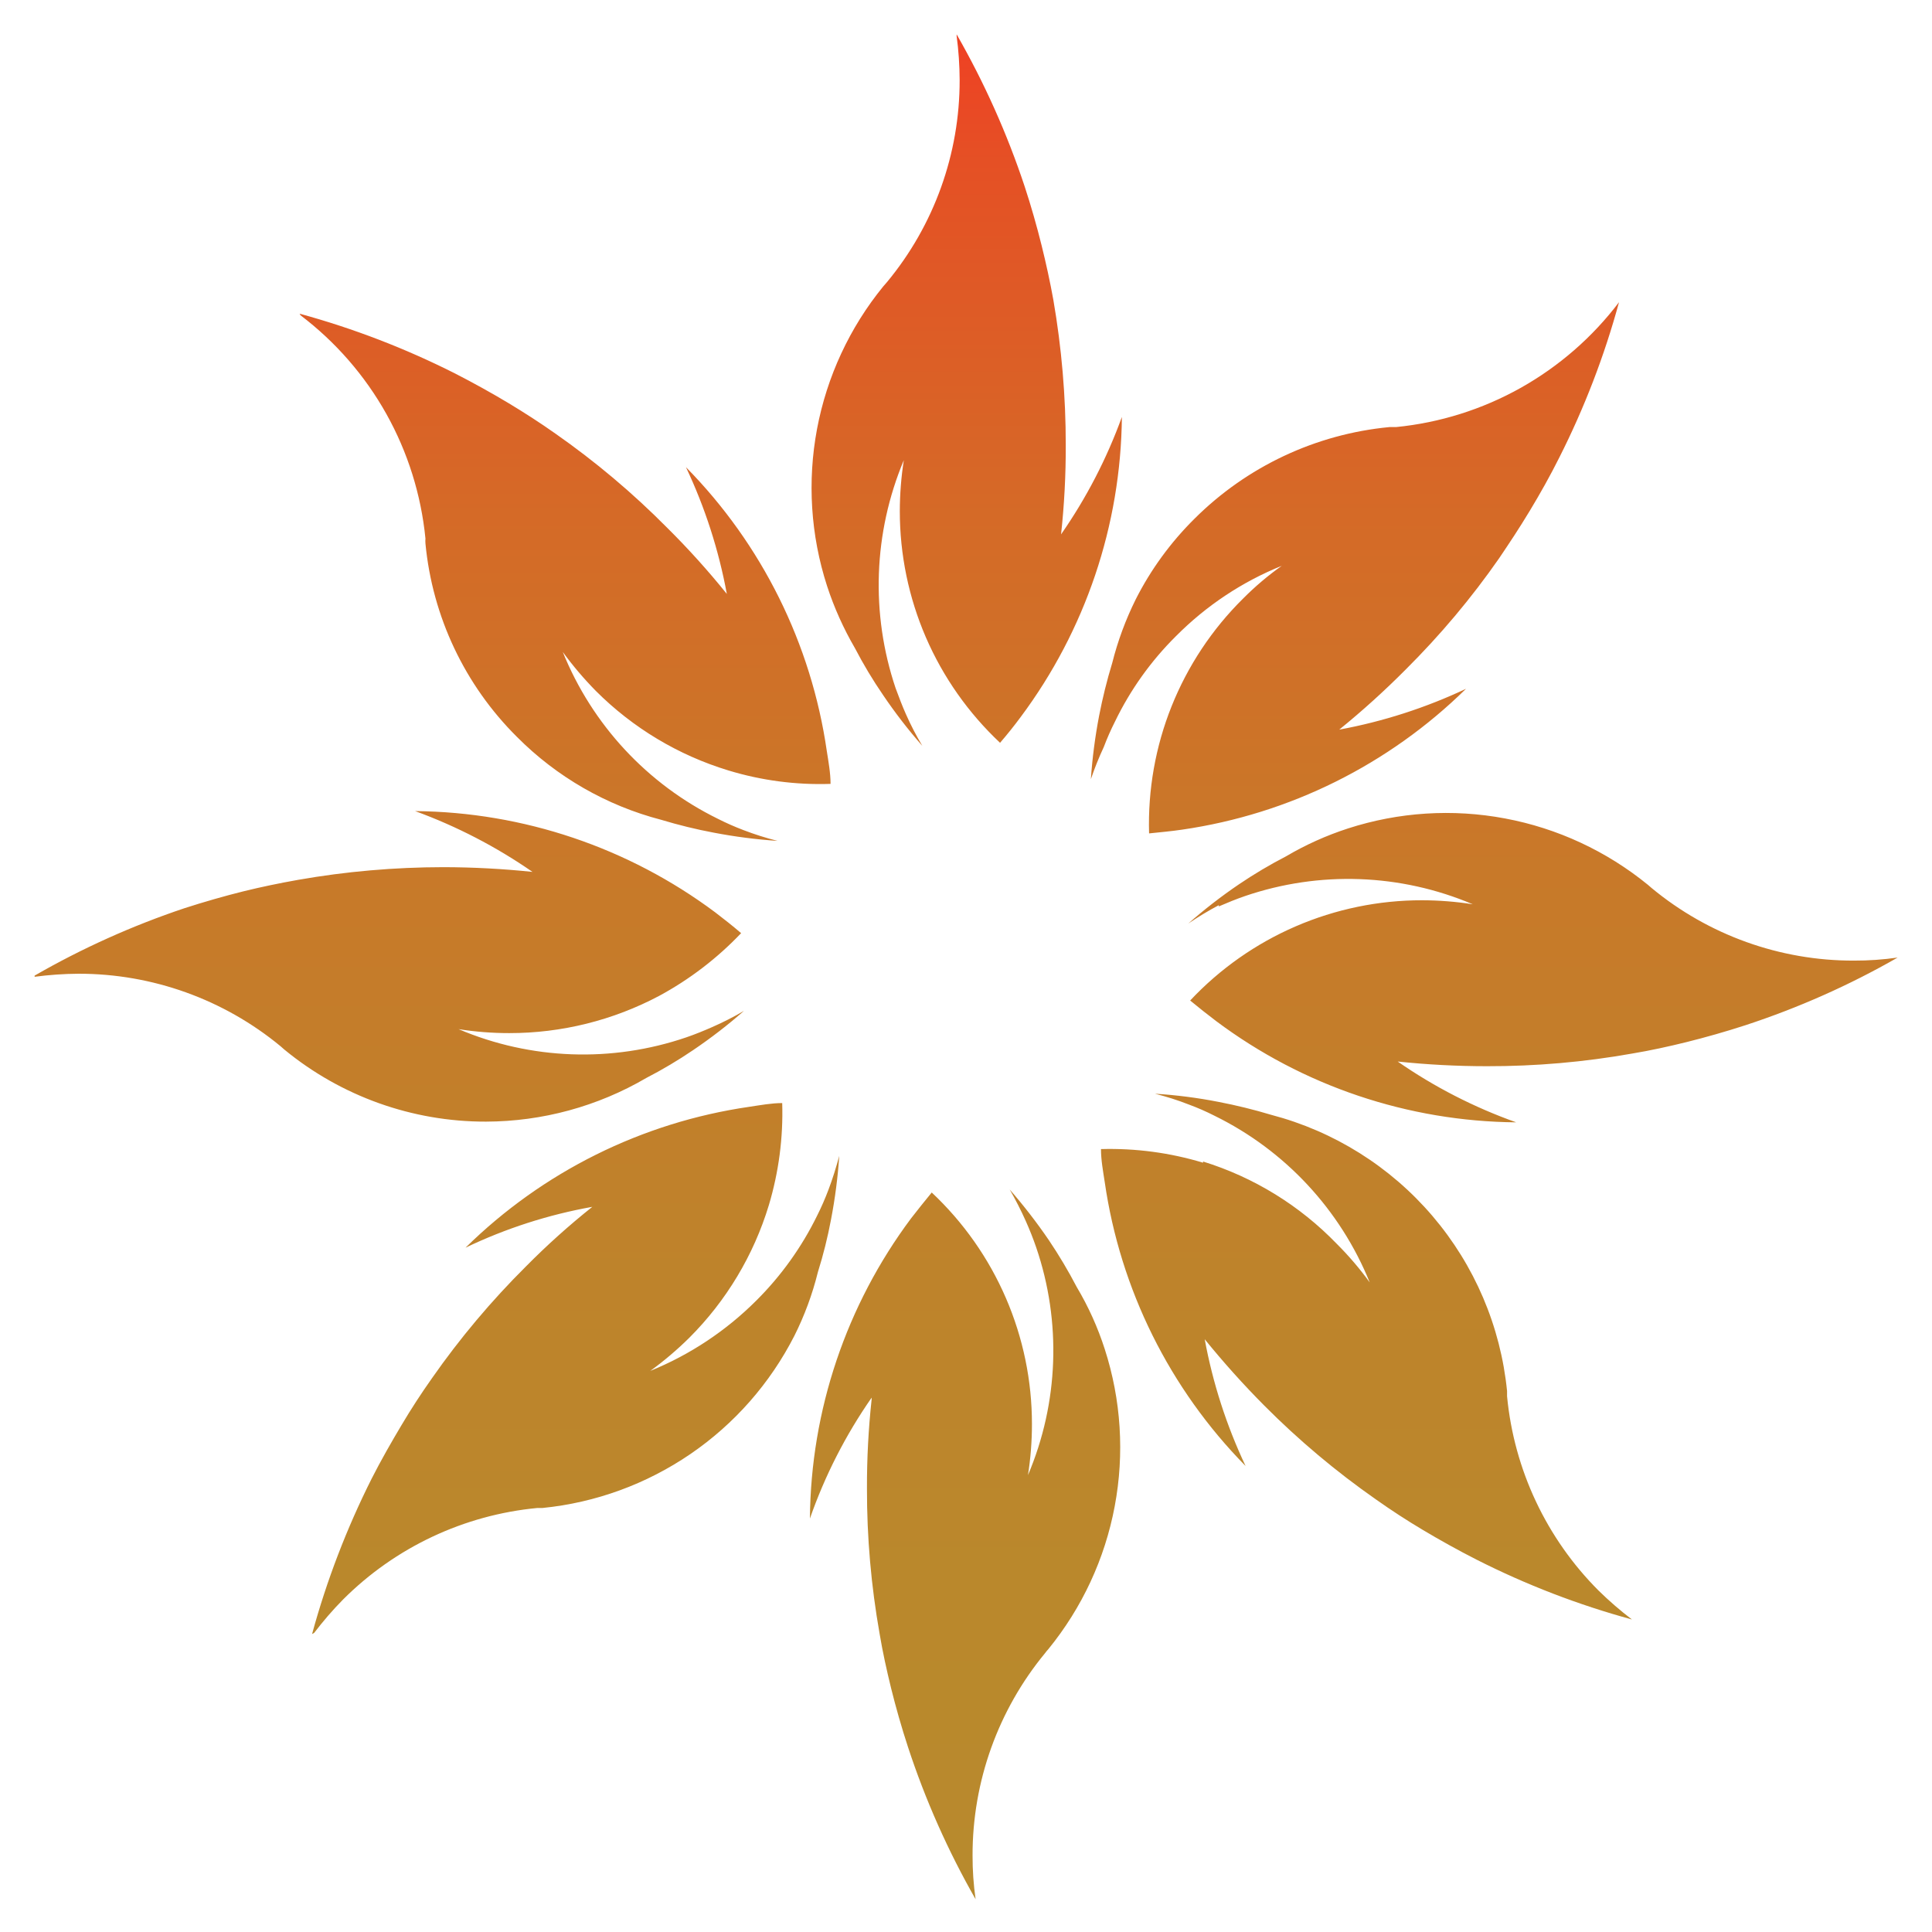<svg width="38" height="38" viewBox="0 0 38 38" fill="none" xmlns="http://www.w3.org/2000/svg">
<path d="M21.456 15.325C21.485 14.907 21.539 14.491 21.618 14.079C21.686 13.728 21.772 13.381 21.876 13.04C21.985 12.607 22.14 12.188 22.338 11.789C22.635 11.202 23.025 10.668 23.492 10.205C24.523 9.176 25.879 8.538 27.329 8.4H27.458C28.319 8.315 29.153 8.053 29.908 7.63C30.662 7.207 31.322 6.633 31.844 5.944C31.557 6.998 31.164 8.02 30.671 8.996C30.491 9.356 30.297 9.702 30.085 10.053C29.873 10.404 29.697 10.667 29.489 10.976C28.942 11.763 28.323 12.498 27.643 13.174C27.23 13.589 26.796 13.982 26.341 14.351C27.203 14.192 28.041 13.922 28.834 13.548C27.315 15.041 25.36 16.012 23.252 16.318C23.035 16.35 22.818 16.369 22.601 16.392C22.576 15.537 22.726 14.685 23.044 13.891C23.362 13.097 23.84 12.376 24.448 11.775C24.683 11.538 24.938 11.322 25.21 11.129C24.429 11.444 23.721 11.916 23.128 12.514C22.637 13.001 22.233 13.567 21.932 14.189C21.849 14.353 21.775 14.521 21.71 14.693C21.614 14.899 21.529 15.11 21.456 15.325ZM6.179 32.117C6.355 31.886 6.544 31.667 6.747 31.461C7.773 30.434 9.125 29.797 10.57 29.66H10.671C11.715 29.556 12.715 29.19 13.581 28.598C14.447 28.006 15.149 27.206 15.625 26.272C15.825 25.873 15.98 25.453 16.087 25.02C16.194 24.68 16.28 24.333 16.346 23.982C16.425 23.57 16.479 23.154 16.507 22.735C16.447 22.957 16.373 23.197 16.295 23.4C16.23 23.573 16.156 23.743 16.073 23.908C15.77 24.527 15.366 25.092 14.877 25.579C14.281 26.175 13.572 26.646 12.79 26.964C13.062 26.767 13.318 26.549 13.557 26.313C14.285 25.586 14.823 24.69 15.122 23.705C15.317 23.054 15.406 22.376 15.385 21.696C15.173 21.696 14.951 21.738 14.734 21.77C12.628 22.076 10.674 23.047 9.157 24.54C9.948 24.161 10.787 23.891 11.65 23.737C11.192 24.102 10.756 24.493 10.344 24.91C9.664 25.586 9.046 26.321 8.497 27.107C8.285 27.407 8.086 27.712 7.897 28.031C7.707 28.349 7.49 28.728 7.31 29.083C6.819 30.061 6.426 31.084 6.138 32.14L6.179 32.117ZM5.912 6.202C6.601 6.725 7.176 7.385 7.599 8.141C8.021 8.896 8.283 9.731 8.368 10.593C8.365 10.625 8.365 10.658 8.368 10.69C8.505 12.129 9.142 13.475 10.168 14.494C10.95 15.281 11.929 15.844 13.003 16.124C13.344 16.227 13.691 16.312 14.042 16.378C14.455 16.457 14.873 16.511 15.293 16.539C15.066 16.482 14.842 16.411 14.623 16.327C14.452 16.262 14.284 16.188 14.12 16.105C12.733 15.424 11.647 14.255 11.069 12.823C11.266 13.094 11.484 13.35 11.719 13.589C12.447 14.318 13.343 14.855 14.328 15.154C14.978 15.352 15.657 15.441 16.336 15.418C16.336 15.205 16.295 14.983 16.262 14.771C15.957 12.663 14.987 10.707 13.492 9.189C13.867 9.982 14.137 10.82 14.296 11.682C13.928 11.225 13.535 10.789 13.118 10.376C12.444 9.696 11.71 9.078 10.925 8.529C10.625 8.317 10.316 8.118 10.002 7.929C9.688 7.74 9.305 7.527 8.945 7.343C7.969 6.851 6.947 6.458 5.893 6.17L5.912 6.202ZM23.663 22.869C23.012 22.672 22.334 22.582 21.655 22.601C21.655 22.818 21.696 23.035 21.729 23.252C22.034 25.36 23.005 27.316 24.499 28.834C24.124 28.041 23.854 27.203 23.695 26.341C24.064 26.796 24.455 27.232 24.868 27.647C25.544 28.327 26.28 28.945 27.066 29.494C27.366 29.706 27.671 29.905 27.989 30.094C28.308 30.284 28.686 30.496 29.042 30.676C30.018 31.171 31.042 31.565 32.098 31.853C31.868 31.678 31.649 31.488 31.442 31.285C30.416 30.259 29.78 28.907 29.642 27.463C29.642 27.43 29.642 27.393 29.642 27.361C29.516 26.09 29.004 24.888 28.174 23.916C27.345 22.945 26.238 22.251 25.002 21.927C24.662 21.825 24.317 21.74 23.968 21.673C23.555 21.592 23.137 21.538 22.717 21.512C22.942 21.569 23.165 21.639 23.381 21.724C23.555 21.788 23.724 21.862 23.889 21.946C25.275 22.626 26.361 23.793 26.941 25.224C26.745 24.953 26.527 24.698 26.29 24.462C25.564 23.711 24.661 23.155 23.663 22.846V22.869ZM0.681 19.212C0.967 19.174 1.255 19.154 1.544 19.152C2.995 19.151 4.401 19.655 5.519 20.579L5.593 20.644C6.71 21.563 8.112 22.064 9.559 22.061C10.667 22.058 11.755 21.762 12.712 21.202C13.03 21.038 13.339 20.854 13.635 20.653C13.984 20.417 14.317 20.16 14.633 19.882C14.432 20.001 14.223 20.107 14.009 20.201C13.843 20.274 13.672 20.344 13.497 20.404C12.035 20.903 10.441 20.846 9.019 20.242C9.348 20.294 9.682 20.32 10.016 20.32C11.044 20.321 12.058 20.069 12.966 19.587C13.565 19.263 14.108 18.847 14.577 18.354C14.411 18.211 14.24 18.077 14.065 17.943C12.359 16.67 10.293 15.973 8.165 15.953C8.982 16.252 9.758 16.653 10.473 17.149C9.89 17.088 9.305 17.057 8.719 17.056C7.761 17.057 6.804 17.14 5.861 17.306C5.501 17.37 5.141 17.444 4.785 17.532C4.43 17.62 4.009 17.74 3.626 17.864C2.603 18.207 1.616 18.651 0.681 19.189V19.212ZM23.972 17.828C24.143 17.754 24.314 17.684 24.489 17.624C25.951 17.125 27.546 17.182 28.968 17.786C28.638 17.734 28.305 17.708 27.971 17.707C27.116 17.706 26.27 17.881 25.485 18.22C24.701 18.559 23.994 19.055 23.409 19.679C23.575 19.817 23.746 19.951 23.922 20.085C25.626 21.36 27.693 22.057 29.822 22.075C28.995 21.781 28.211 21.379 27.491 20.879C28.073 20.94 28.659 20.971 29.245 20.971C30.203 20.973 31.159 20.89 32.103 20.722C32.463 20.662 32.818 20.584 33.174 20.496C33.529 20.408 33.954 20.288 34.333 20.164C35.372 19.823 36.375 19.378 37.324 18.834C37.038 18.875 36.75 18.895 36.461 18.894C35.01 18.897 33.604 18.392 32.486 17.467L32.412 17.403C31.599 16.74 30.634 16.291 29.603 16.098C28.572 15.904 27.509 15.972 26.512 16.295C26.087 16.433 25.678 16.617 25.293 16.844C24.974 17.009 24.666 17.192 24.369 17.393C24.021 17.629 23.688 17.887 23.372 18.165C23.566 18.034 23.766 17.913 23.972 17.804V17.828ZM17.144 27.523C17.081 28.105 17.05 28.691 17.052 29.277C17.05 30.235 17.134 31.192 17.301 32.135C17.361 32.495 17.44 32.85 17.527 33.206C17.615 33.562 17.735 33.986 17.86 34.365C18.201 35.404 18.647 36.407 19.189 37.356C19.148 37.071 19.128 36.782 19.129 36.493C19.127 35.041 19.632 33.634 20.556 32.514C20.576 32.486 20.598 32.46 20.621 32.435C21.283 31.622 21.732 30.657 21.925 29.626C22.119 28.595 22.051 27.532 21.729 26.535C21.592 26.109 21.408 25.7 21.179 25.316C21.013 24.998 20.83 24.69 20.63 24.393C20.393 24.045 20.135 23.712 19.859 23.395C19.976 23.599 20.082 23.806 20.177 24.019C20.251 24.185 20.321 24.36 20.381 24.536C20.88 25.997 20.823 27.592 20.219 29.014C20.271 28.683 20.297 28.348 20.297 28.012C20.298 27.158 20.123 26.313 19.784 25.529C19.445 24.745 18.949 24.04 18.326 23.455C18.188 23.622 18.054 23.792 17.92 23.963C16.645 25.67 15.948 27.738 15.93 29.868C16.224 29.024 16.633 28.224 17.144 27.49V27.523ZM18.816 0.708C18.854 0.995 18.874 1.283 18.875 1.572C18.878 3.025 18.372 4.433 17.444 5.551L17.375 5.63C16.712 6.442 16.264 7.407 16.07 8.437C15.877 9.466 15.944 10.528 16.267 11.525C16.406 11.952 16.591 12.362 16.816 12.749C16.982 13.068 17.167 13.376 17.37 13.672C17.606 14.021 17.863 14.354 18.141 14.67C18.021 14.469 17.913 14.261 17.818 14.046C17.744 13.88 17.68 13.709 17.615 13.534C17.122 12.07 17.179 10.476 17.777 9.051C17.725 9.382 17.699 9.717 17.698 10.053C17.698 10.907 17.872 11.752 18.211 12.536C18.55 13.319 19.047 14.025 19.67 14.61C19.813 14.443 19.947 14.277 20.076 14.102C21.349 12.396 22.046 10.33 22.066 8.201C21.769 9.02 21.367 9.796 20.87 10.51C20.933 9.927 20.964 9.341 20.962 8.755C20.963 7.798 20.881 6.841 20.718 5.898C20.653 5.538 20.575 5.182 20.487 4.827C20.399 4.471 20.279 4.046 20.154 3.668C19.809 2.628 19.36 1.626 18.816 0.676V0.708Z" fill="url(#paint0_linear_0_6323)"/>
<defs>
<linearGradient id="paint0_linear_0_6323" x1="19" y1="0.962" x2="19" y2="37.606" gradientUnits="userSpaceOnUse">
<stop stop-color="#EE4224"/>
<stop offset="0.06" stop-color="#E55025"/>
<stop offset="0.25" stop-color="#D56A27"/>
<stop offset="0.44" stop-color="#C87929"/>
<stop offset="0.63" stop-color="#BF822B"/>
<stop offset="0.82" stop-color="#BA882C"/>
<stop offset="1" stop-color="#B88A2D"/>
</linearGradient>
</defs>
</svg>
